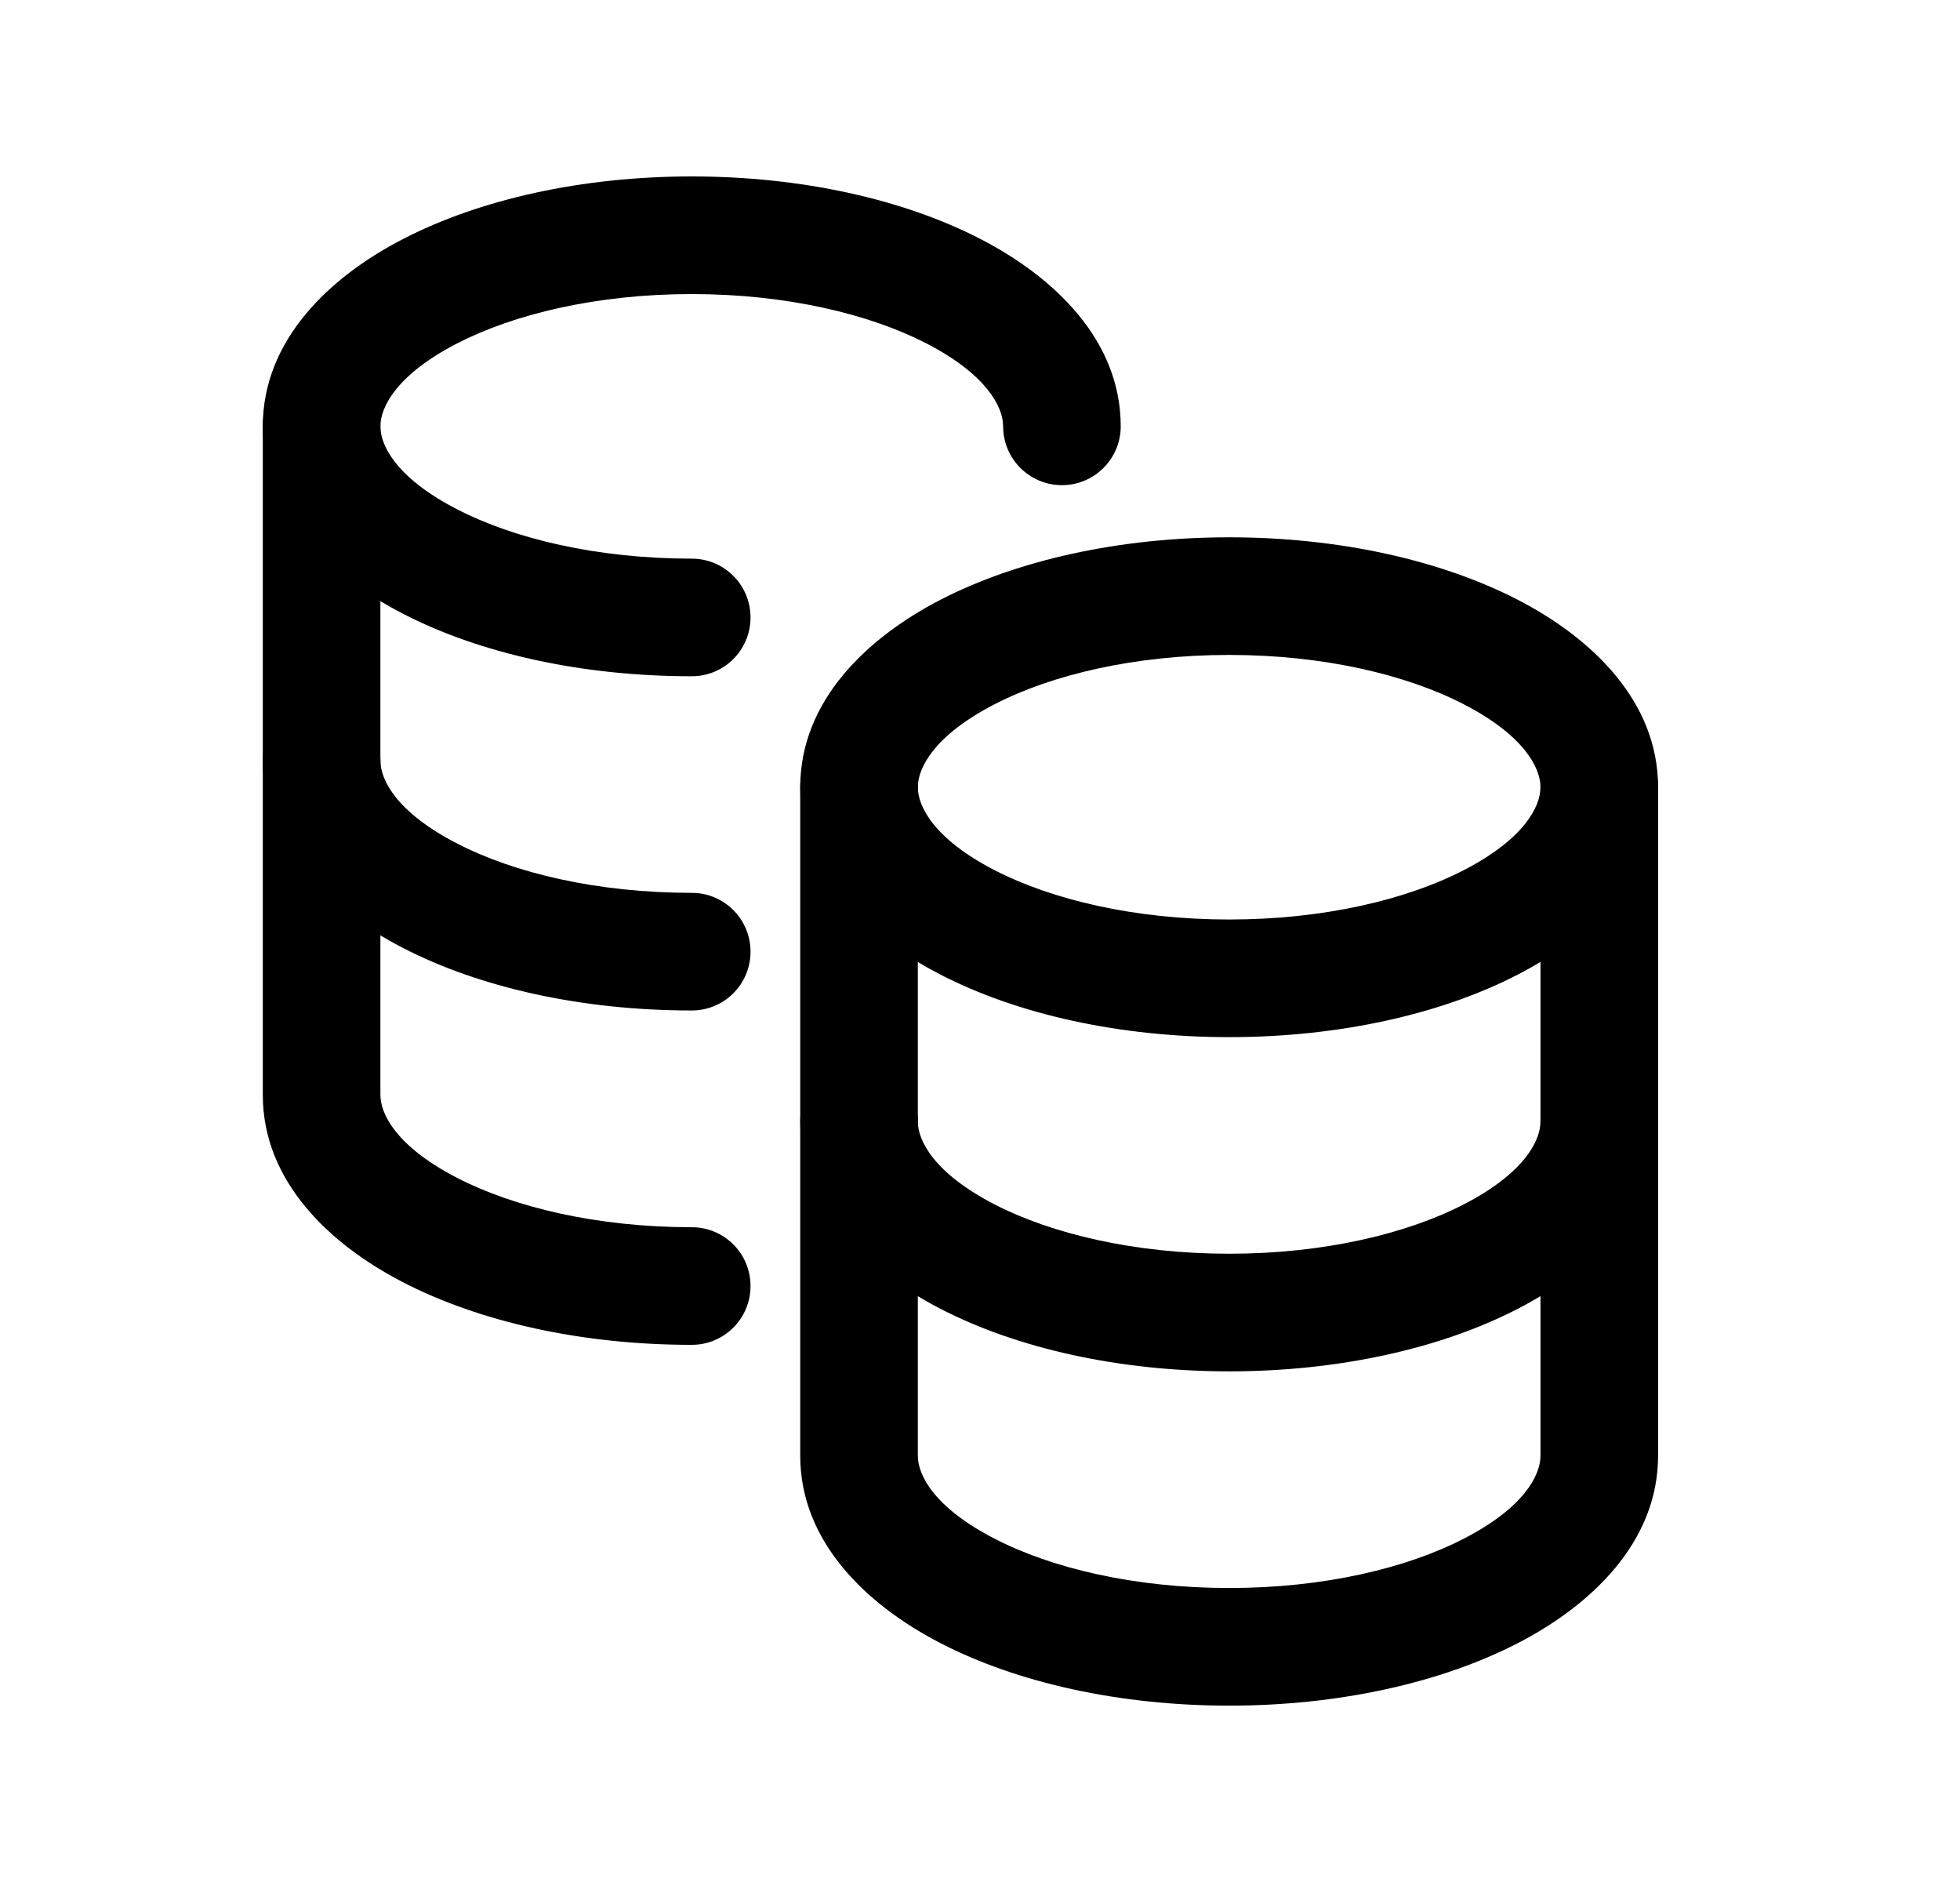 <svg width="25" height="24" viewBox="0 0 25 24" fill="none" xmlns="http://www.w3.org/2000/svg">
<path fill-rule="evenodd" clip-rule="evenodd" d="M10.957 13.551C11.371 13.551 11.707 13.887 11.707 14.301C11.707 14.549 11.918 14.962 12.684 15.358C13.411 15.733 14.469 15.988 15.678 15.988C16.887 15.988 17.945 15.733 18.672 15.358C19.439 14.962 19.649 14.549 19.649 14.301C19.649 13.887 19.985 13.551 20.399 13.551C20.814 13.551 21.149 13.887 21.149 14.301C21.149 15.398 20.303 16.204 19.36 16.69C18.379 17.197 17.076 17.488 15.678 17.488C14.279 17.488 12.976 17.197 11.995 16.69C11.053 16.204 10.207 15.398 10.207 14.301C10.207 13.887 10.543 13.551 10.957 13.551Z" fill="black"/>
<path fill-rule="evenodd" clip-rule="evenodd" d="M4.102 8.949C4.516 8.949 4.852 9.285 4.852 9.699C4.852 9.948 5.062 10.361 5.829 10.756C6.556 11.132 7.614 11.386 8.823 11.386C9.238 11.386 9.573 11.722 9.573 12.136C9.573 12.551 9.238 12.886 8.823 12.886C7.425 12.886 6.122 12.596 5.141 12.089C4.198 11.603 3.352 10.797 3.352 9.699C3.352 9.285 3.687 8.949 4.102 8.949Z" fill="black"/>
<path fill-rule="evenodd" clip-rule="evenodd" d="M4.102 4.688C4.516 4.688 4.852 5.023 4.852 5.438V13.962C4.852 14.211 5.062 14.624 5.829 15.02C6.556 15.395 7.614 15.65 8.823 15.65C9.238 15.65 9.573 15.985 9.573 16.4C9.573 16.814 9.238 17.15 8.823 17.15C7.425 17.15 6.122 16.859 5.141 16.352C4.198 15.866 3.352 15.06 3.352 13.962V5.438C3.352 5.023 3.687 4.688 4.102 4.688Z" fill="black"/>
<path fill-rule="evenodd" clip-rule="evenodd" d="M5.829 4.38C5.062 4.776 4.852 5.189 4.852 5.437C4.852 5.686 5.062 6.099 5.829 6.494C6.556 6.87 7.614 7.124 8.823 7.124C9.238 7.124 9.573 7.46 9.573 7.874C9.573 8.289 9.238 8.624 8.823 8.624C7.425 8.624 6.122 8.334 5.141 7.827C4.198 7.341 3.352 6.535 3.352 5.437C3.352 4.34 4.198 3.534 5.141 3.048C6.122 2.541 7.425 2.25 8.823 2.25C10.222 2.25 11.525 2.541 12.506 3.048C13.449 3.534 14.295 4.34 14.295 5.437C14.295 5.851 13.959 6.187 13.545 6.187C13.131 6.187 12.795 5.851 12.795 5.437C12.795 5.189 12.584 4.776 11.818 4.38C11.09 4.005 10.032 3.75 8.823 3.75C7.614 3.75 6.557 4.005 5.829 4.38Z" fill="black"/>
<path fill-rule="evenodd" clip-rule="evenodd" d="M10.957 9.289C11.371 9.289 11.707 9.625 11.707 10.039V18.564C11.707 18.813 11.918 19.226 12.684 19.621C13.411 19.997 14.469 20.251 15.678 20.251C16.887 20.251 17.945 19.997 18.672 19.621C19.439 19.226 19.649 18.813 19.649 18.564V10.039C19.649 9.625 19.985 9.289 20.399 9.289C20.814 9.289 21.149 9.625 21.149 10.039V18.564C21.149 19.662 20.303 20.467 19.36 20.954C18.379 21.46 17.076 21.751 15.678 21.751C14.28 21.751 12.976 21.46 11.996 20.954C11.053 20.467 10.207 19.662 10.207 18.564V10.039C10.207 9.625 10.543 9.289 10.957 9.289Z" fill="black"/>
<path fill-rule="evenodd" clip-rule="evenodd" d="M12.684 8.982C11.918 9.377 11.707 9.791 11.707 10.039C11.707 10.287 11.918 10.7 12.684 11.096C13.411 11.471 14.469 11.726 15.678 11.726C16.887 11.726 17.945 11.471 18.672 11.096C19.439 10.7 19.649 10.287 19.649 10.039C19.649 9.791 19.439 9.378 18.672 8.982C17.945 8.606 16.887 8.352 15.678 8.352C14.469 8.352 13.411 8.606 12.684 8.982ZM11.995 7.649C12.976 7.143 14.279 6.852 15.678 6.852C17.076 6.852 18.379 7.143 19.36 7.649C20.303 8.136 21.149 8.941 21.149 10.039C21.149 11.136 20.303 11.942 19.36 12.428C18.379 12.935 17.076 13.226 15.678 13.226C14.279 13.226 12.976 12.935 11.995 12.428C11.053 11.942 10.207 11.136 10.207 10.039C10.207 8.941 11.053 8.136 11.995 7.649Z" fill="black"/>
</svg>